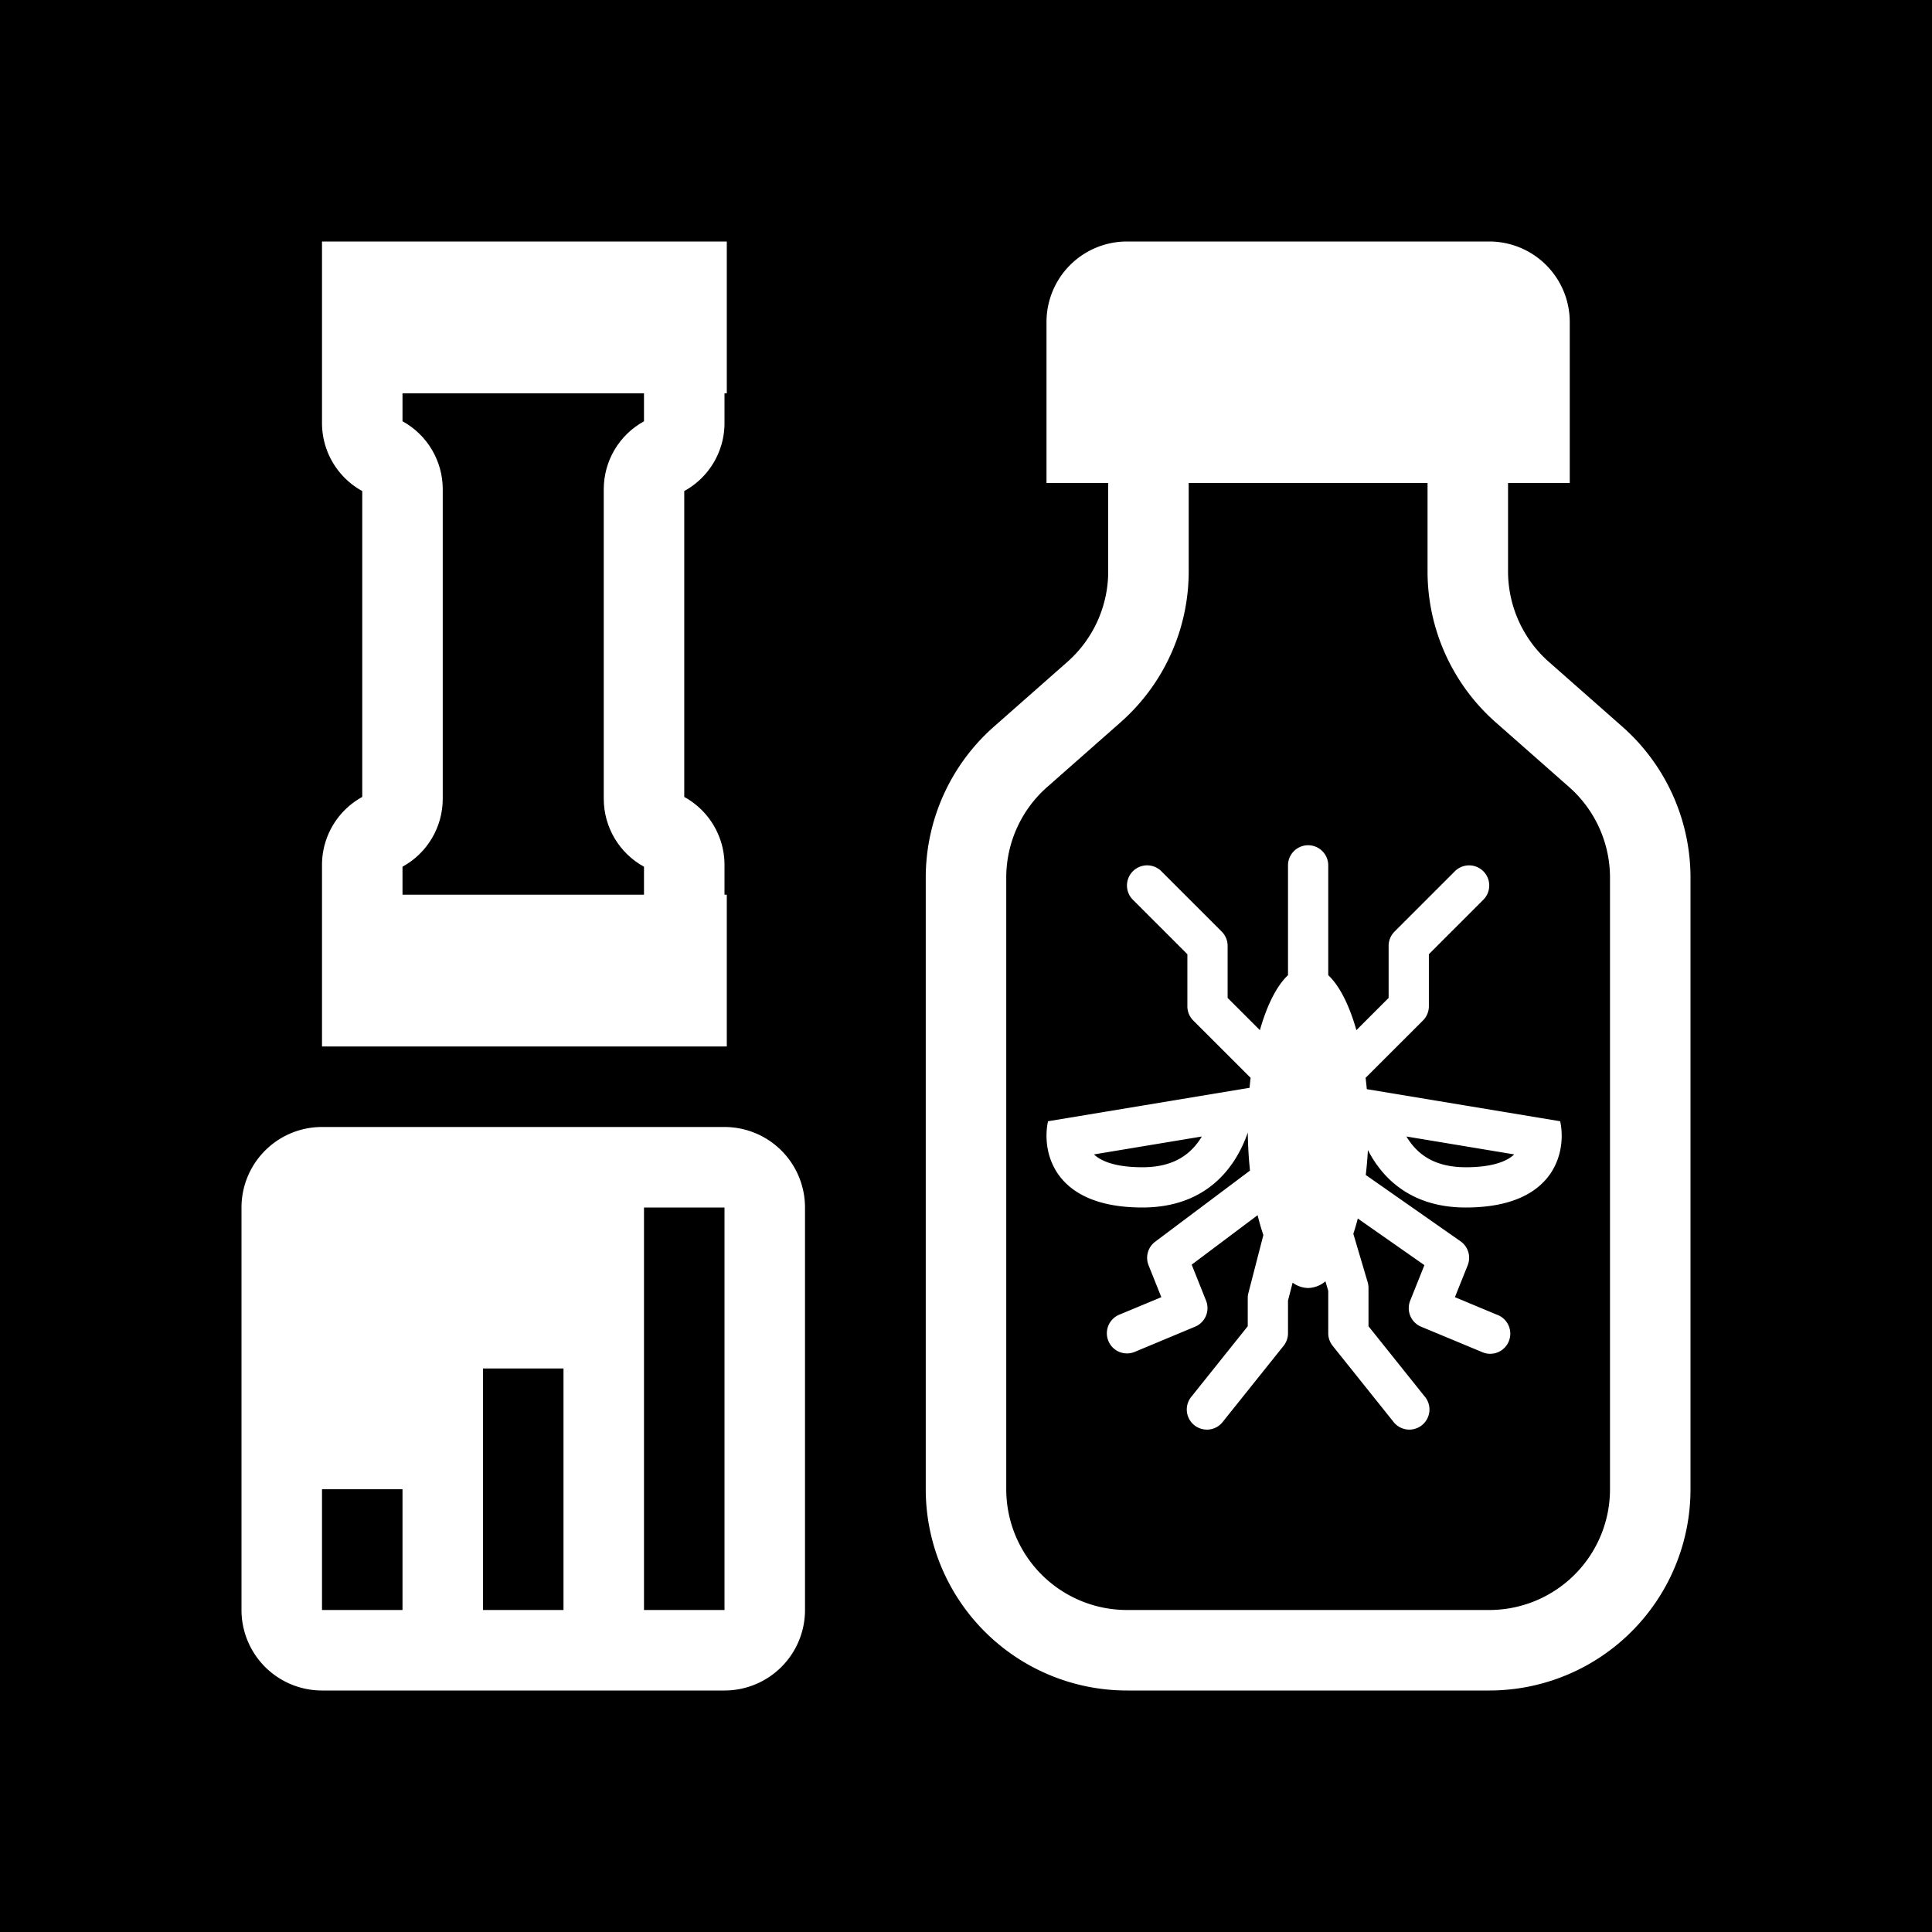 <svg xmlns="http://www.w3.org/2000/svg" width="1em" height="1em" viewBox="0 0 48 48"><g fill="none"><g fill="currentColor" clip-path="url(#healthiconsIntensityConcentrationBioassaysNegative0)"><path d="M28.384 29c-.75 0-1.069-.189-1.204-.319l2.679-.445a1.906 1.906 0 0 1-.05.08c-.25.367-.652.684-1.425.684m9.236-.319c-.135.13-.454.319-1.204.319c-.773 0-1.176-.317-1.424-.685a1.906 1.906 0 0 1-.05-.079z"/><path fill-rule="evenodd" d="M35.467 12h-5.934v2.195a5 5 0 0 1-1.692 3.75l-1.826 1.61A3 3 0 0 0 25 21.806V37a3 3 0 0 0 3 3h9a3 3 0 0 0 3-3V21.805a3 3 0 0 0-1.015-2.25l-1.826-1.61a5 5 0 0 1-1.692-3.75zM33 21.5a.5.5 0 0 0-1 0v2.728c-.28.264-.523.745-.698 1.366l-.802-.801V23.5a.5.5 0 0 0-.146-.354l-1.5-1.5a.5.5 0 0 0-.708.708l1.354 1.353V25a.5.5 0 0 0 .146.354l1.425 1.424c-.01.082-.018.164-.026.248l-5.007.831c-.157.714.093 2.143 2.346 2.143c1.55 0 2.3-.946 2.617-1.862c.004.327.023.643.055.945L28.7 30.85a.5.5 0 0 0-.164.586l.317.792l-1.045.435a.5.5 0 1 0 .384.924l1.5-.626a.5.5 0 0 0 .272-.647l-.357-.894l1.638-1.229c.043.175.09.34.143.493l-.372 1.441a.497.497 0 0 0-.016.125v.7l-1.39 1.738a.5.5 0 1 0 .78.624l1.5-1.875a.5.5 0 0 0 .11-.312v-.812l.115-.446A.664.664 0 0 0 32.5 32a.69.69 0 0 0 .43-.166l.07.238v1.053a.5.5 0 0 0 .11.312l1.5 1.875a.5.5 0 1 0 .78-.624L34 32.95V32a.498.498 0 0 0-.02-.142l-.357-1.205c.04-.12.077-.246.111-.379l1.655 1.158l-.353.882a.5.5 0 0 0 .272.648l1.5.624a.5.5 0 1 0 .384-.922l-1.045-.436l.317-.792a.5.5 0 0 0-.177-.596l-2.355-1.648c.024-.2.041-.407.053-.619c.39.758 1.128 1.427 2.43 1.427c2.254 0 2.504-1.429 2.347-2.143l-4.804-.797a9.581 9.581 0 0 0-.03-.282l1.425-1.424A.5.5 0 0 0 35.5 25v-1.293l1.353-1.353a.5.5 0 0 0-.707-.708l-1.5 1.5a.5.5 0 0 0-.146.354v1.293l-.801.801c-.176-.621-.418-1.102-.699-1.366z" clip-rule="evenodd"/><path d="M10 9.771h6v.696c-.616.337-1 .984-1 1.689v7.688c0 .705.384 1.352 1 1.69v.695h-6v-.696c.616-.337 1-.984 1-1.689v-7.688c0-.705-.384-1.352-1-1.69zM18 40V30h-2v10zm-6-6h2v6h-2zm-4 6v-3h2v3z"/><path fill-rule="evenodd" d="M48 0H0v48h48zM28 6a2 2 0 0 0-2 2v4h1.533v2.195a3 3 0 0 1-1.015 2.25l-1.826 1.61A5 5 0 0 0 23 21.806V37a5 5 0 0 0 5 5h9a5 5 0 0 0 5-5V21.805a5 5 0 0 0-1.692-3.75l-1.826-1.61a3 3 0 0 1-1.015-2.25V12H39V8a2 2 0 0 0-2-2zM8 21.49c0-.705.384-1.352 1-1.69v-7.6c-.616-.338-1-.985-1-1.69V6h10.057v3.771H18v.74c0 .704-.384 1.351-1 1.689v7.6c.616.338 1 .985 1 1.69v.739h.057v3.77H8zM6 30a2 2 0 0 1 2-2h10a2 2 0 0 1 2 2v10a2 2 0 0 1-2 2H8a2 2 0 0 1-2-2z" clip-rule="evenodd"/></g><defs><clipPath id="healthiconsIntensityConcentrationBioassaysNegative0"><path d="M0 0h48v48H0z"/></clipPath></defs></g></svg>